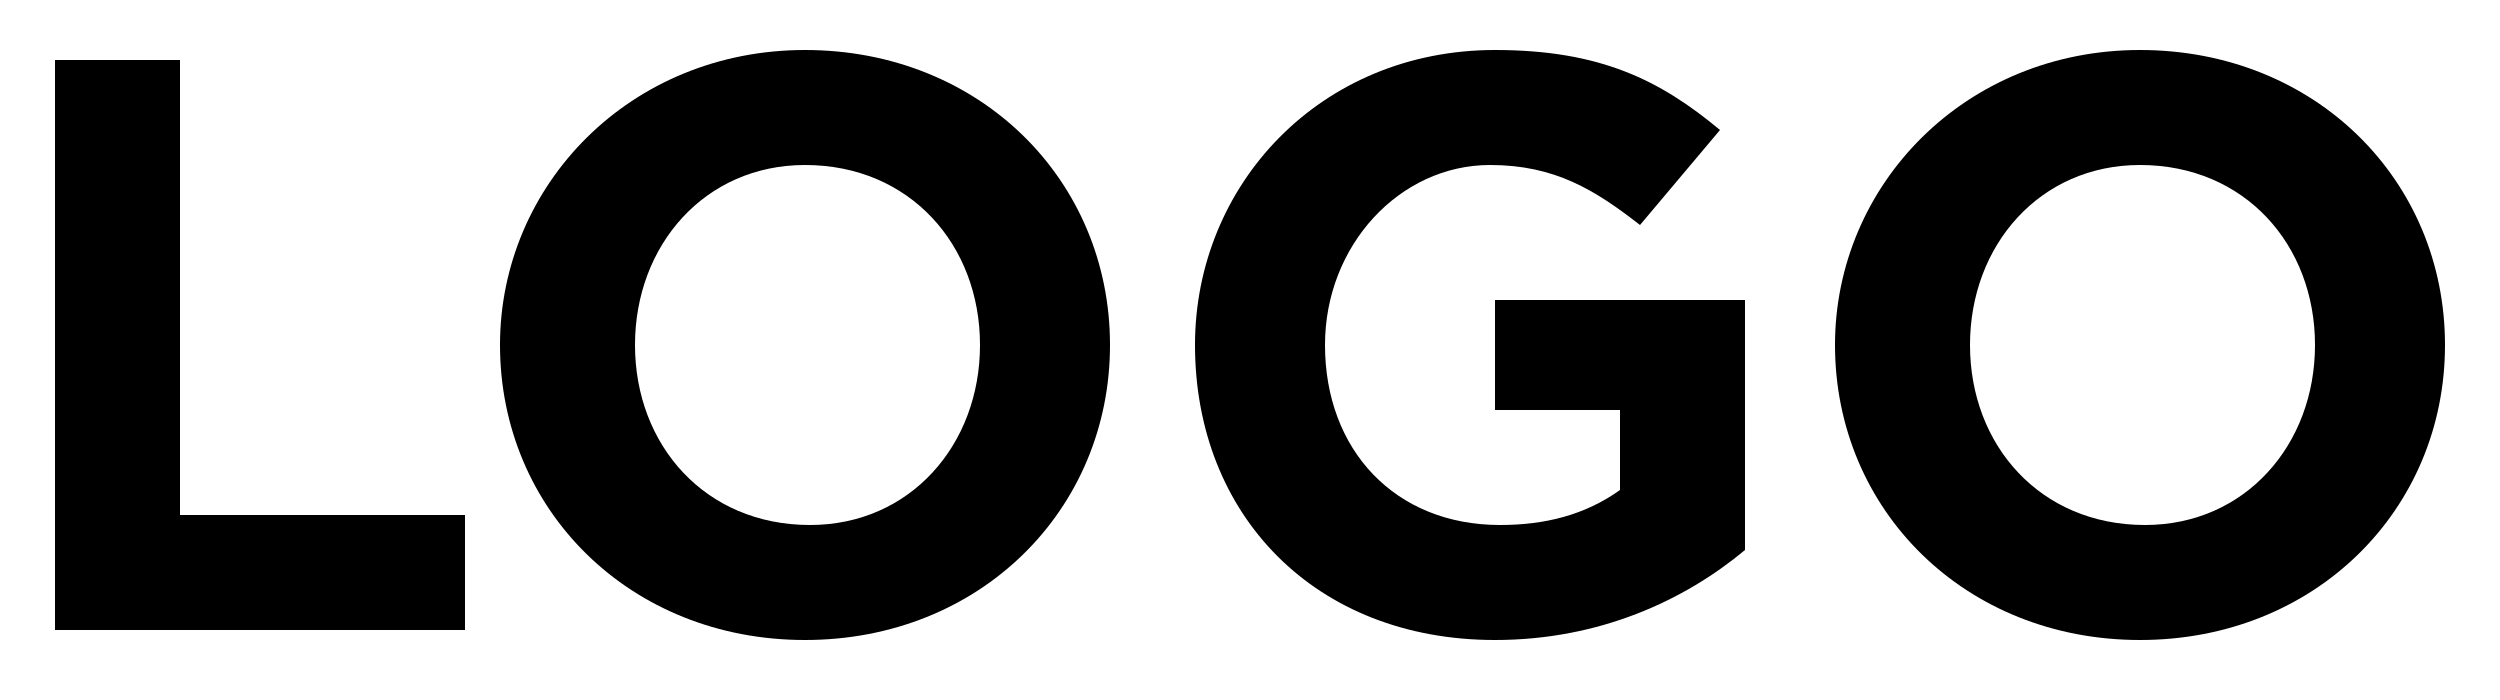 <?xml version="1.0" encoding="utf-8"?>
<!-- Generator: Adobe Illustrator 18.1.0, SVG Export Plug-In . SVG Version: 6.00 Build 0)  -->
<!DOCTYPE svg PUBLIC "-//W3C//DTD SVG 1.1//EN" "http://www.w3.org/Graphics/SVG/1.1/DTD/svg11.dtd">
<svg version="1.1" id="Layer_2" xmlns="http://www.w3.org/2000/svg" xmlns:xlink="http://www.w3.org/1999/xlink" x="0px" y="0px"
	 width="50px" height="14px" viewBox="0 0 50 14" style="enable-background:new 0 0 50 14;" xml:space="preserve">
<style type="text/css">
	.st0{fill:none;}
	.st1{fill-rule:evenodd;clip-rule:evenodd;}
	.st2{fill:#333E46;}
</style>
<g>
	<path d="M1.1,12.6V1.2h2.5v9.1h5.7v2.3H1.1z"/>
	<path d="M16.1,12.8c-3.5,0-6.1-2.6-6.1-5.9v0c0-3.2,2.6-5.9,6.1-5.9c3.5,0,6.1,2.6,6.1,5.9v0C22.2,10.2,19.6,12.8,16.1,12.8z
		 M19.6,6.9c0-2-1.4-3.6-3.5-3.6c-2,0-3.4,1.6-3.4,3.6v0c0,2,1.4,3.6,3.5,3.6C18.2,10.5,19.6,8.9,19.6,6.9L19.6,6.9z"/>
	<path d="M29.9,12.8c-3.6,0-6-2.5-6-5.9v0c0-3.2,2.5-5.9,6-5.9c2.1,0,3.3,0.6,4.5,1.6l-1.6,1.9c-0.9-0.7-1.7-1.2-3-1.2
		c-1.8,0-3.3,1.6-3.3,3.6v0c0,2.1,1.4,3.6,3.5,3.6c0.9,0,1.7-0.2,2.4-0.7V8.2h-2.5V6h5v5C33.7,12,32,12.8,29.9,12.8z"/>
	<path d="M42.8,12.8c-3.5,0-6.1-2.6-6.1-5.9v0c0-3.2,2.6-5.9,6.1-5.9c3.5,0,6.1,2.6,6.1,5.9v0C48.9,10.2,46.3,12.8,42.8,12.8z
		 M46.3,6.9c0-2-1.4-3.6-3.5-3.6c-2,0-3.4,1.6-3.4,3.6v0c0,2,1.4,3.6,3.5,3.6C44.9,10.5,46.3,8.9,46.3,6.9L46.3,6.9z"/>
</g>
</svg>

